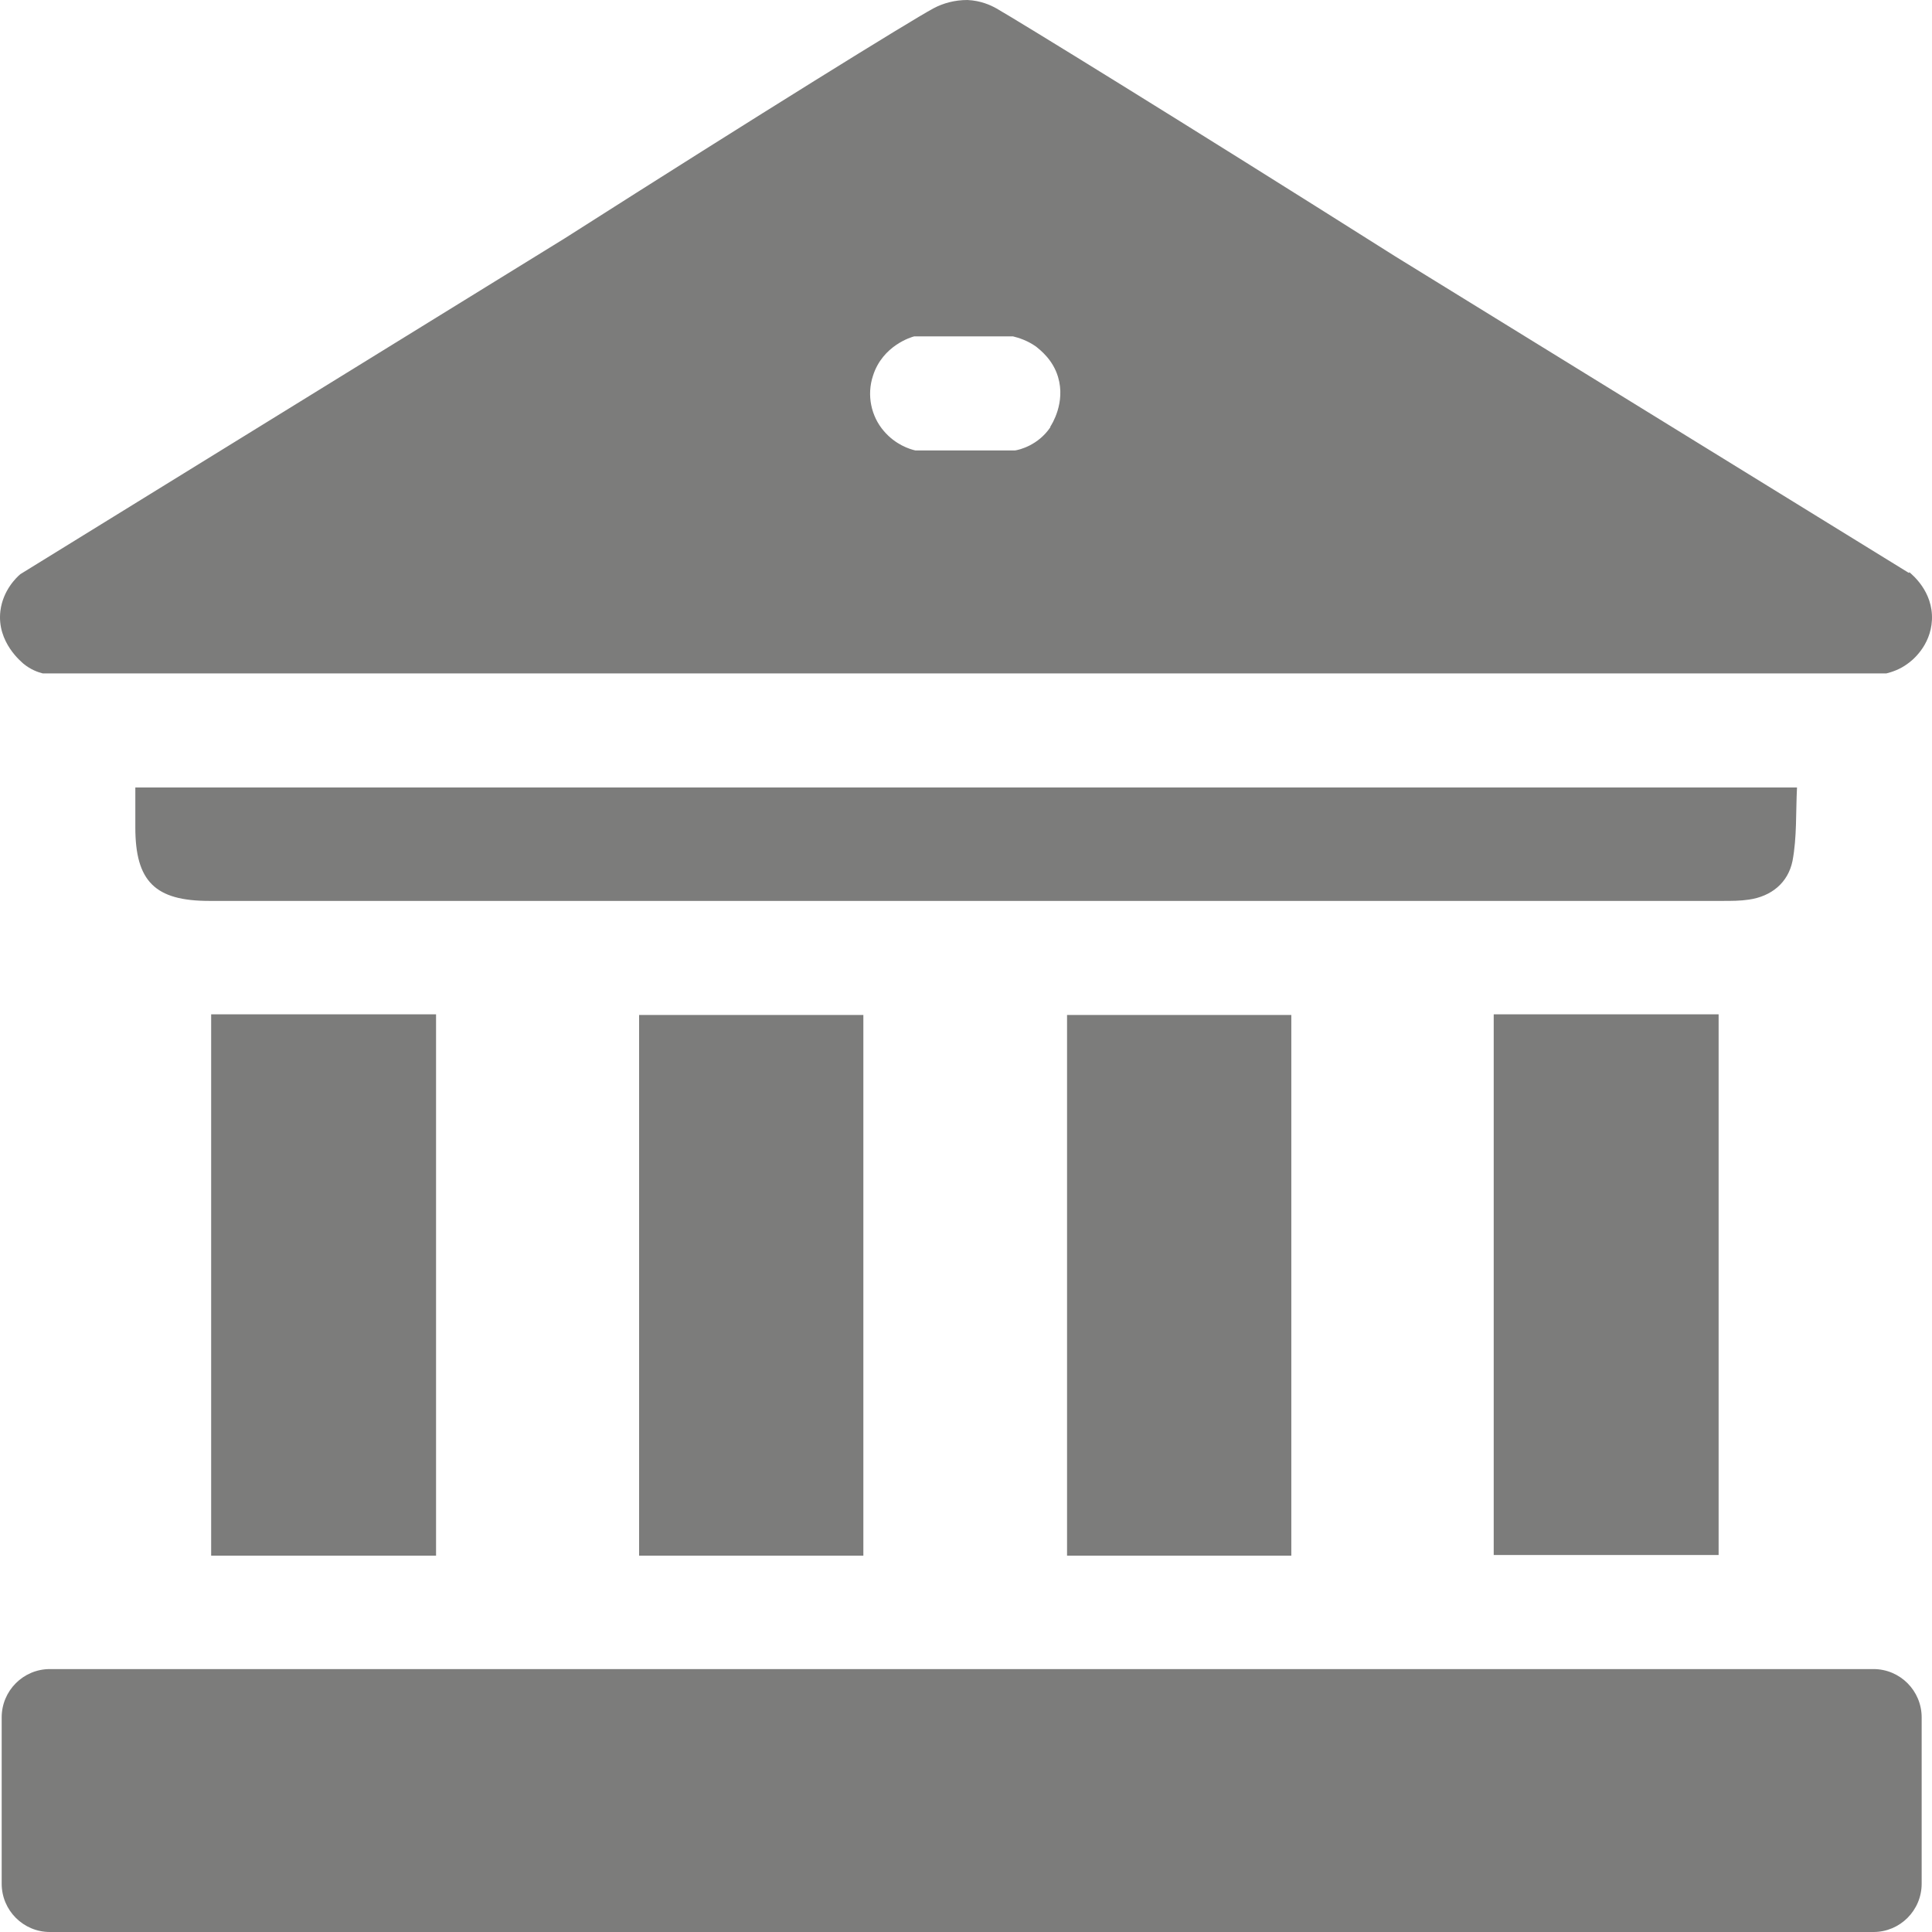 <svg width="300" height="300" viewBox="0 0 300 300" fill="none" xmlns="http://www.w3.org/2000/svg">
<path d="M20.915 122.282H279.038C278.839 126.184 279.038 129.987 278.34 133.689C277.641 137.092 275.047 139.193 271.555 139.693C270.258 139.893 268.861 139.893 267.464 139.893C189.139 139.893 110.814 139.893 32.489 139.893C24.107 139.893 21.014 136.891 21.014 128.486C21.014 126.485 21.014 124.483 21.014 122.282H20.915Z" fill="#7C7C7B"/>
<path d="M67.71 241.561H32.788V157.505H67.71V241.561Z" fill="#7C7C7B"/>
<path d="M266.866 241.461H231.943V157.505H266.866V241.461Z" fill="#7C7C7B"/>
<path d="M134.062 241.561H99.24V157.605H134.062V241.561Z" fill="#7C7C7B"/>
<path d="M200.514 241.561H165.691V157.605H200.514V241.561Z" fill="#7C7C7B"/>
<path d="M290.912 259.173H7.744C3.611 259.173 0.261 262.533 0.261 266.678V292.495C0.261 296.64 3.611 300 7.744 300H290.912C295.045 300 298.395 296.64 298.395 292.495V266.678C298.395 262.533 295.045 259.173 290.912 259.173Z" fill="#7C7C7B"/>
<path d="M296.4 88.959L216.678 39.827C182.953 18.512 158.208 3.302 154.716 1.301C153.818 0.801 152.321 0.1 150.226 0C148.23 0 146.434 0.5 144.938 1.301C141.246 3.302 118.596 17.311 87.665 37.025L3.154 89.159C2.556 89.66 0.46 91.661 0.061 94.863C-0.538 99.766 3.454 102.869 3.653 103.069C4.751 103.969 5.848 104.37 6.646 104.57H292.907C293.706 104.37 295.003 103.969 296.2 103.069C296.799 102.668 299.792 100.367 299.992 96.264C300.191 91.761 296.799 89.159 296.499 88.859L296.4 88.959ZM163.097 66.344C161.201 69.146 158.308 69.847 157.609 69.947C152.421 69.947 147.332 69.947 142.144 69.947C141.246 69.746 139.051 69.046 137.255 66.945C135.259 64.643 134.561 61.341 135.559 58.339C137.055 53.636 141.545 52.335 141.944 52.235C147.033 52.235 152.221 52.235 157.31 52.235C158.108 52.435 159.505 52.835 160.902 53.836C161.501 54.336 163.496 55.837 164.294 58.539C165.492 62.542 163.297 65.944 163.097 66.244V66.344Z" fill="#7C7C7B"/>
</svg>
